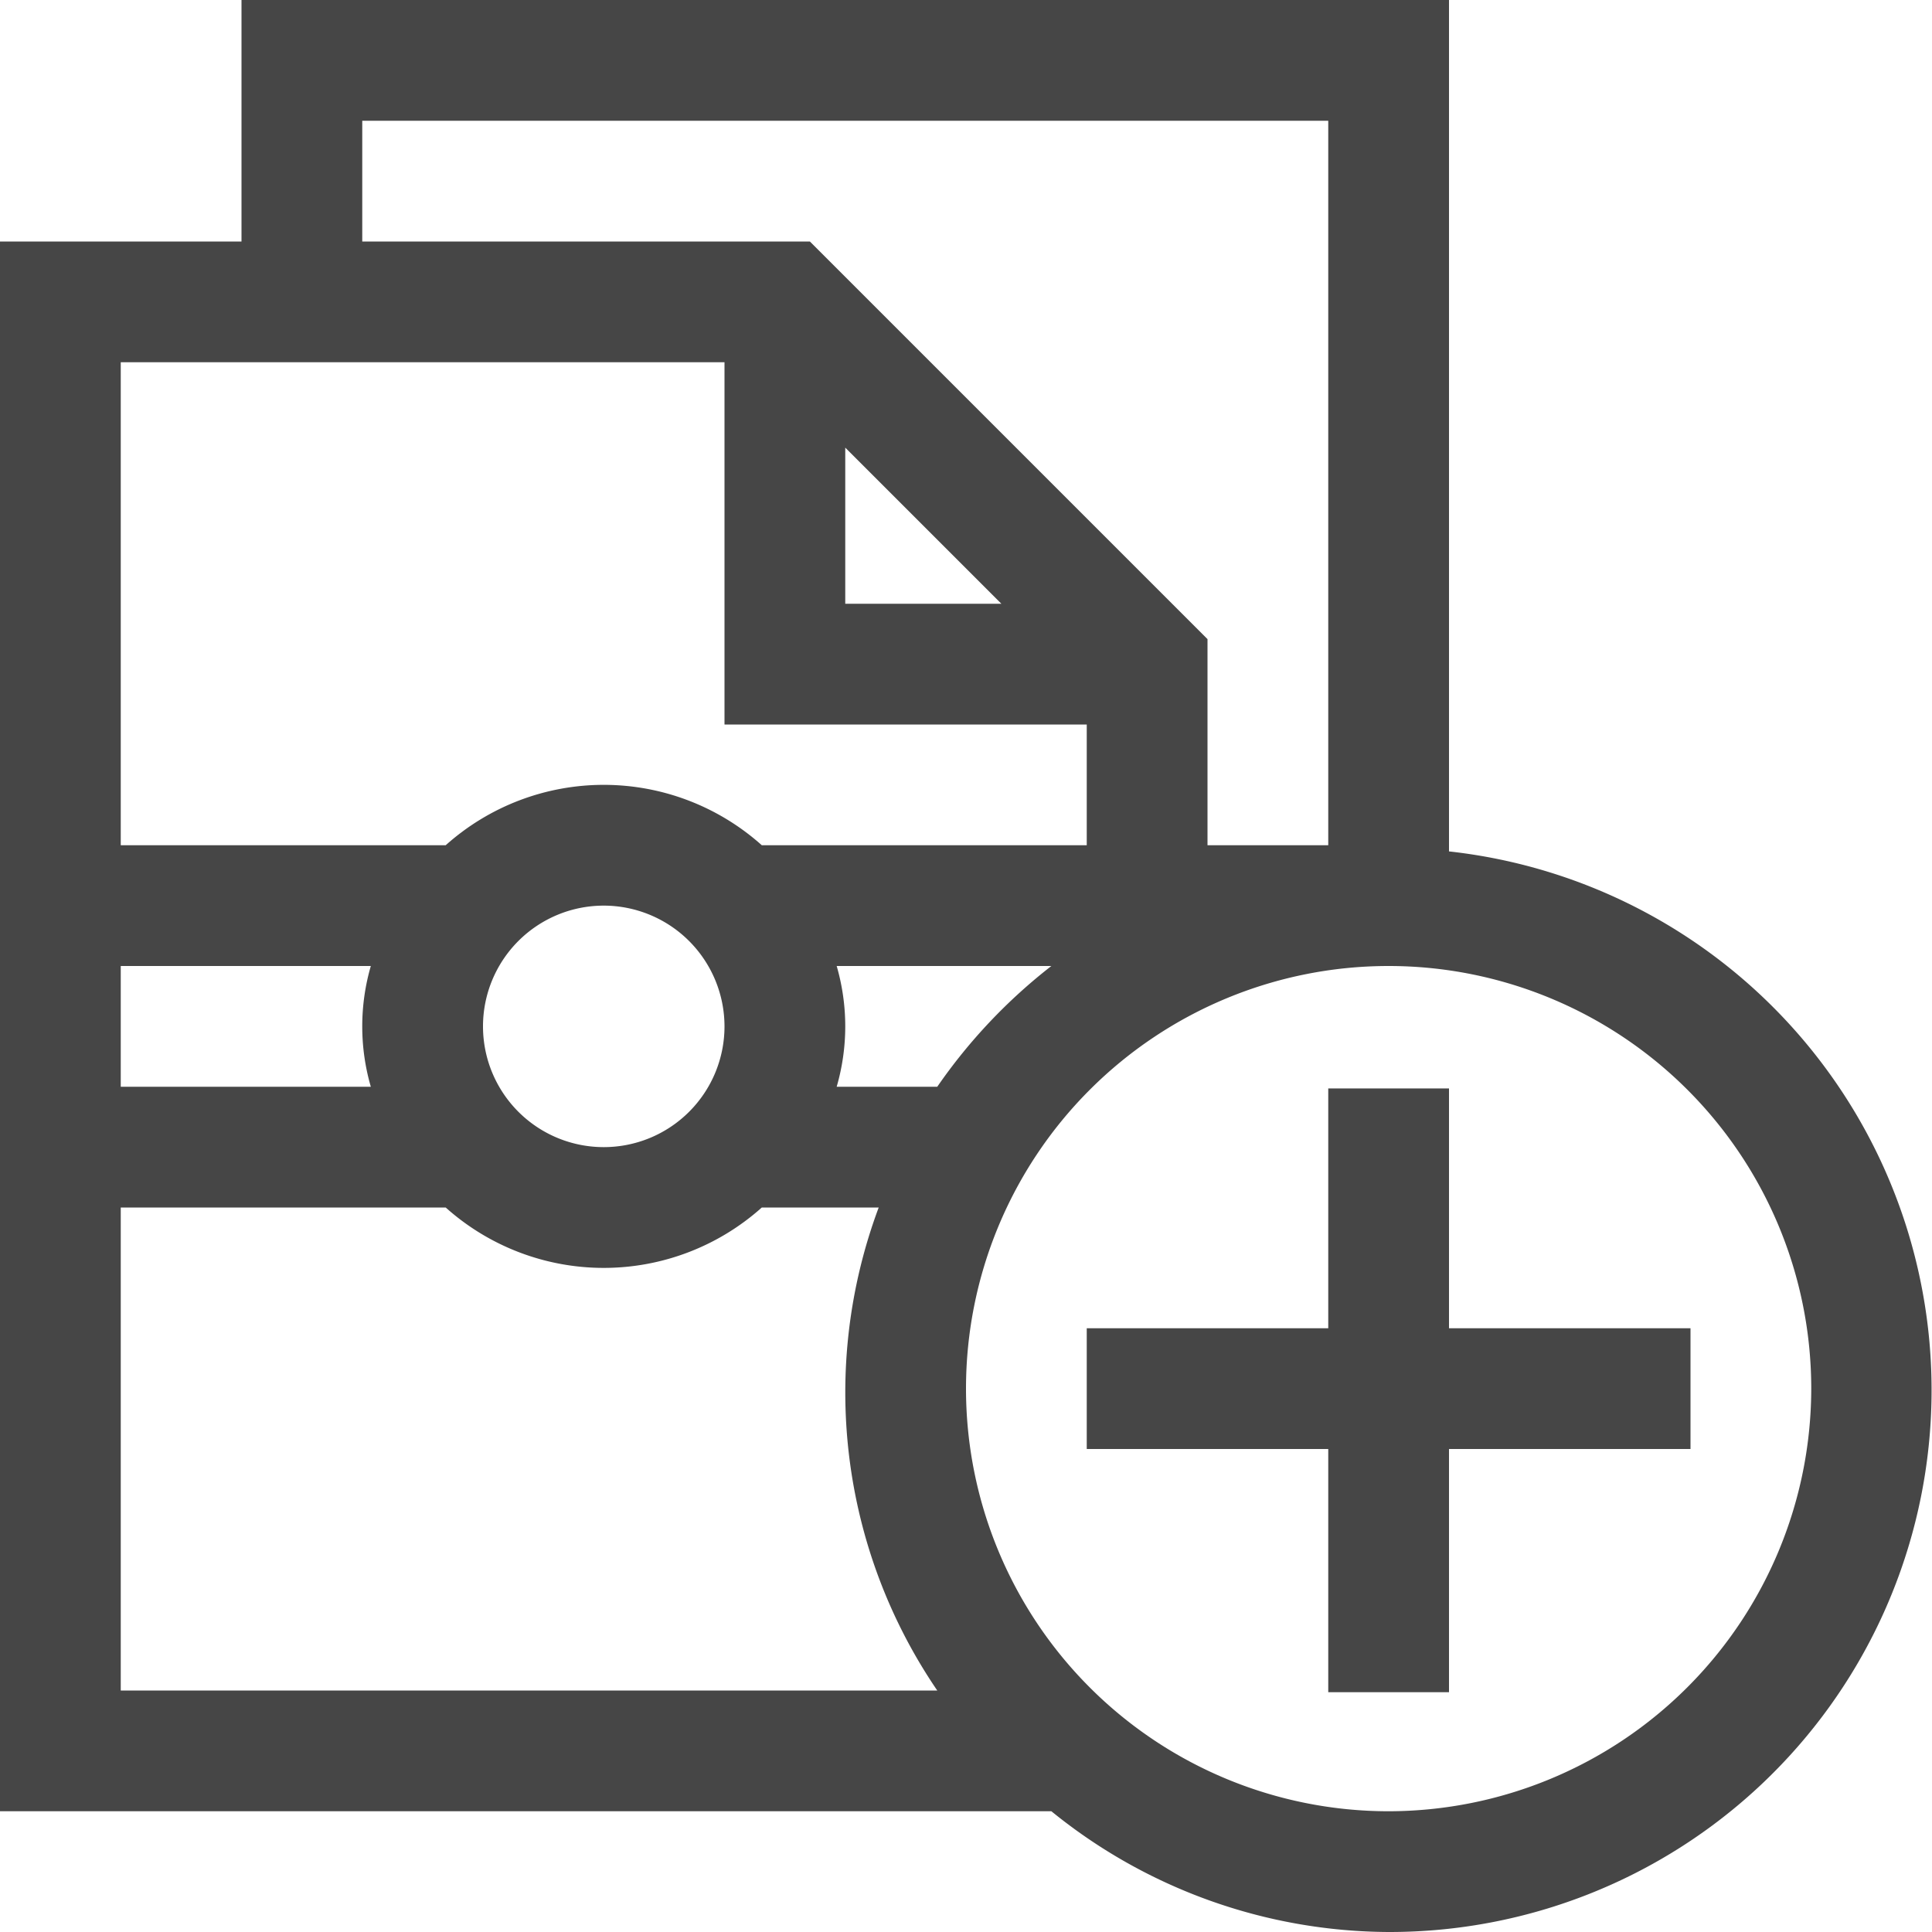 <svg id="Layer_1" data-name="Layer 1" xmlns="http://www.w3.org/2000/svg" viewBox="0 0 16 16">
    <path d="M12,7.051V0H2V2H0V15H8.707A4.455,4.455,0,0,0,11.5,16,4.488,4.488,0,0,0,12,7.051ZM7.762,9H6.929a1.796,1.796,0,0,0,0-1H8.707A4.52,4.52,0,0,0,7.762,9ZM3,1h8V7H10V5.293L6.707,2H3ZM7,3.707,8.293,5H7ZM6,3V6H9V7H6.309A1.963,1.963,0,0,0,3.691,7H1V3ZM6,8.5a1,1,0,1,1-1-1A1.001,1.001,0,0,1,6,8.5ZM3.071,9H1V8H3.071a1.796,1.796,0,0,0,0,1ZM1,10H3.691a1.963,1.963,0,0,0,2.618,0h.968a4.38,4.38,0,0,0,.485,4H1Zm10.5,5A3.5,3.5,0,1,1,15,11.5,3.504,3.504,0,0,1,11.5,15Z" class="aw-theme-iconOutline" fill="#464646"/>
    <polygon points="12 11 12 9.014 11 9.014 11 11 9 11 9 12 11 12 11 14.014 12 14.014 12 12 14 12 14 11 12 11" class="aw-theme-iconOutline" fill="#464646"/>
</svg>
